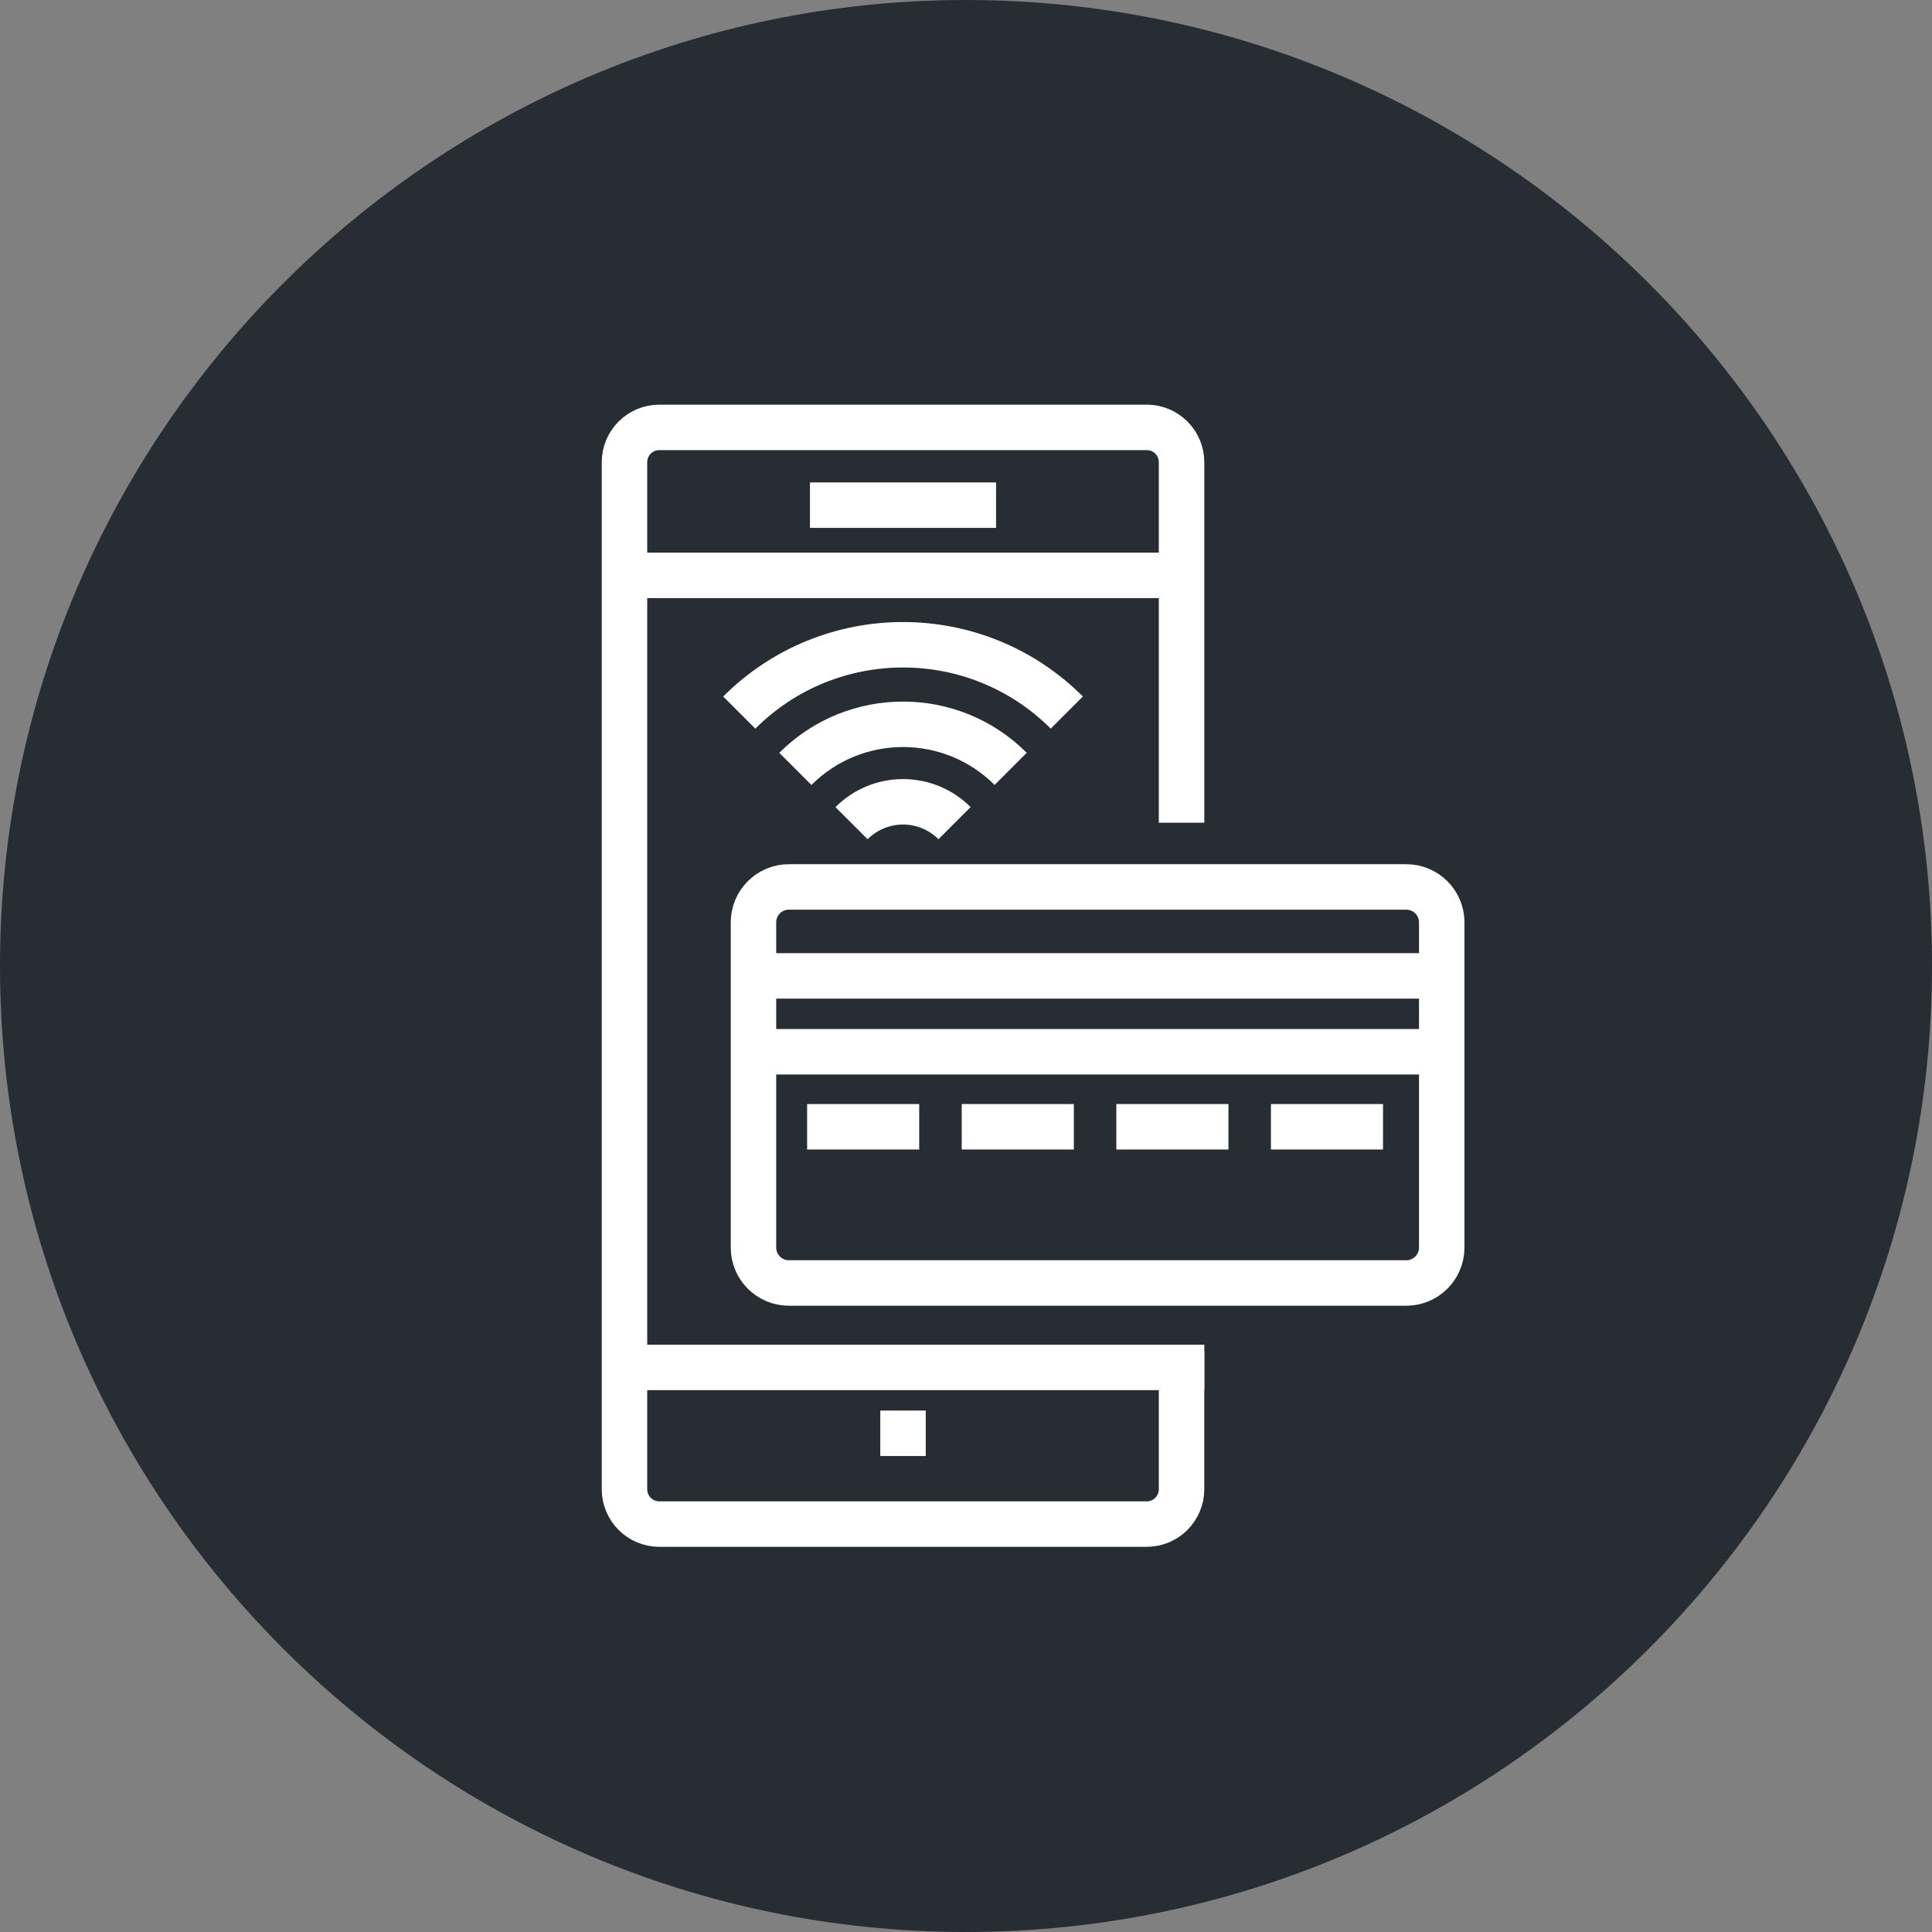 <?xml version="1.0" encoding="utf-8"?>
<!-- Generator: Adobe Illustrator 16.0.0, SVG Export Plug-In . SVG Version: 6.00 Build 0)  -->
<!DOCTYPE svg PUBLIC "-//W3C//DTD SVG 1.1//EN" "http://www.w3.org/Graphics/SVG/1.1/DTD/svg11.dtd">
<svg version="1.1" xmlns="http://www.w3.org/2000/svg" xmlns:xlink="http://www.w3.org/1999/xlink" x="0px" y="0px" width="170px"
	 height="170px" viewBox="0 0 170 170" enable-background="new 0 0 170 170" xml:space="preserve">
<rect x="0" y="0" width="170" height="170" fill="#808080" stroke="none"/>
<g id="Background">
</g>
<g id="Circle">
	<g>
		<path fill="#282D33" d="M85,170c-46.869,0-85-38.131-85-85S38.131,0,85,0c46.868,0,85,38.131,85,85S131.868,170,85,170z"/>
	</g>
</g>
<g id="TEXT">
</g>
<g id="Icons">
	<g>
		<path fill="none" stroke="#FFFFFF" stroke-width="4" d="M103.966,118.894v12.149c0,1.692-1.371,3.064-3.063,3.064H58.013
			c-1.691,0-3.063-1.372-3.063-3.064V40.67c0-1.692,1.371-3.063,3.063-3.063h42.891c1.691,0,3.063,1.37,3.063,3.063v31.724"/>
		<line fill="none" stroke="#FFFFFF" stroke-width="4" x1="105.968" y1="120.322" x2="56.081" y2="120.322"/>
		<line fill="none" stroke="#FFFFFF" stroke-width="4" x1="56.081" y1="50.627" x2="102.835" y2="50.627"/>
		<g>
			<line fill="none" stroke="#FFFFFF" stroke-width="4" x1="71.271" y1="44.45" x2="87.646" y2="44.45"/>
		</g>
		<line fill="none" stroke="#FFFFFF" stroke-width="4" x1="77.458" y1="126.118" x2="81.458" y2="126.118"/>
		<g>
			<path fill="none" stroke="#FFFFFF" stroke-width="4" d="M126.86,109.782c0,1.711-1.4,3.11-3.113,3.11H69.409
				c-1.711,0-3.109-1.399-3.109-3.11V81.155c0-1.714,1.398-3.112,3.109-3.112h54.338c1.713,0,3.113,1.398,3.113,3.112V109.782z"/>
			<line fill="none" stroke="#FFFFFF" stroke-width="4" x1="71.021" y1="99.147" x2="80.882" y2="99.147"/>
			<path fill="none" stroke="#FFFFFF" stroke-width="4" d="M88.343,104.82"/>
			<path fill="none" stroke="#FFFFFF" stroke-width="4" d="M71.021,104.82"/>
			<line fill="none" stroke="#FFFFFF" stroke-width="4" x1="84.624" y1="99.147" x2="94.489" y2="99.147"/>
			<line fill="none" stroke="#FFFFFF" stroke-width="4" x1="98.229" y1="99.147" x2="108.093" y2="99.147"/>
			<line fill="none" stroke="#FFFFFF" stroke-width="4" x1="111.831" y1="99.147" x2="121.694" y2="99.147"/>
			<line fill="none" stroke="#FFFFFF" stroke-width="4" x1="126.118" y1="92.547" x2="67.214" y2="92.547"/>
			<line fill="none" stroke="#FFFFFF" stroke-width="4" x1="67.214" y1="85.871" x2="126.118" y2="85.871"/>
		</g>
		<g>
			<path fill="none" stroke="#FFFFFF" stroke-width="4" d="M65.048,62.702c7.959-7.958,20.863-7.958,28.822-0.002"/>
			<path fill="none" stroke="#FFFFFF" stroke-width="4" d="M69.985,67.658c5.23-5.232,13.713-5.234,18.945-0.004"/>
			<path fill="none" stroke="#FFFFFF" stroke-width="4" d="M74.927,72.433c2.504-2.506,6.561-2.506,9.064-0.003"/>
		</g>
	</g>
</g>
</svg>
